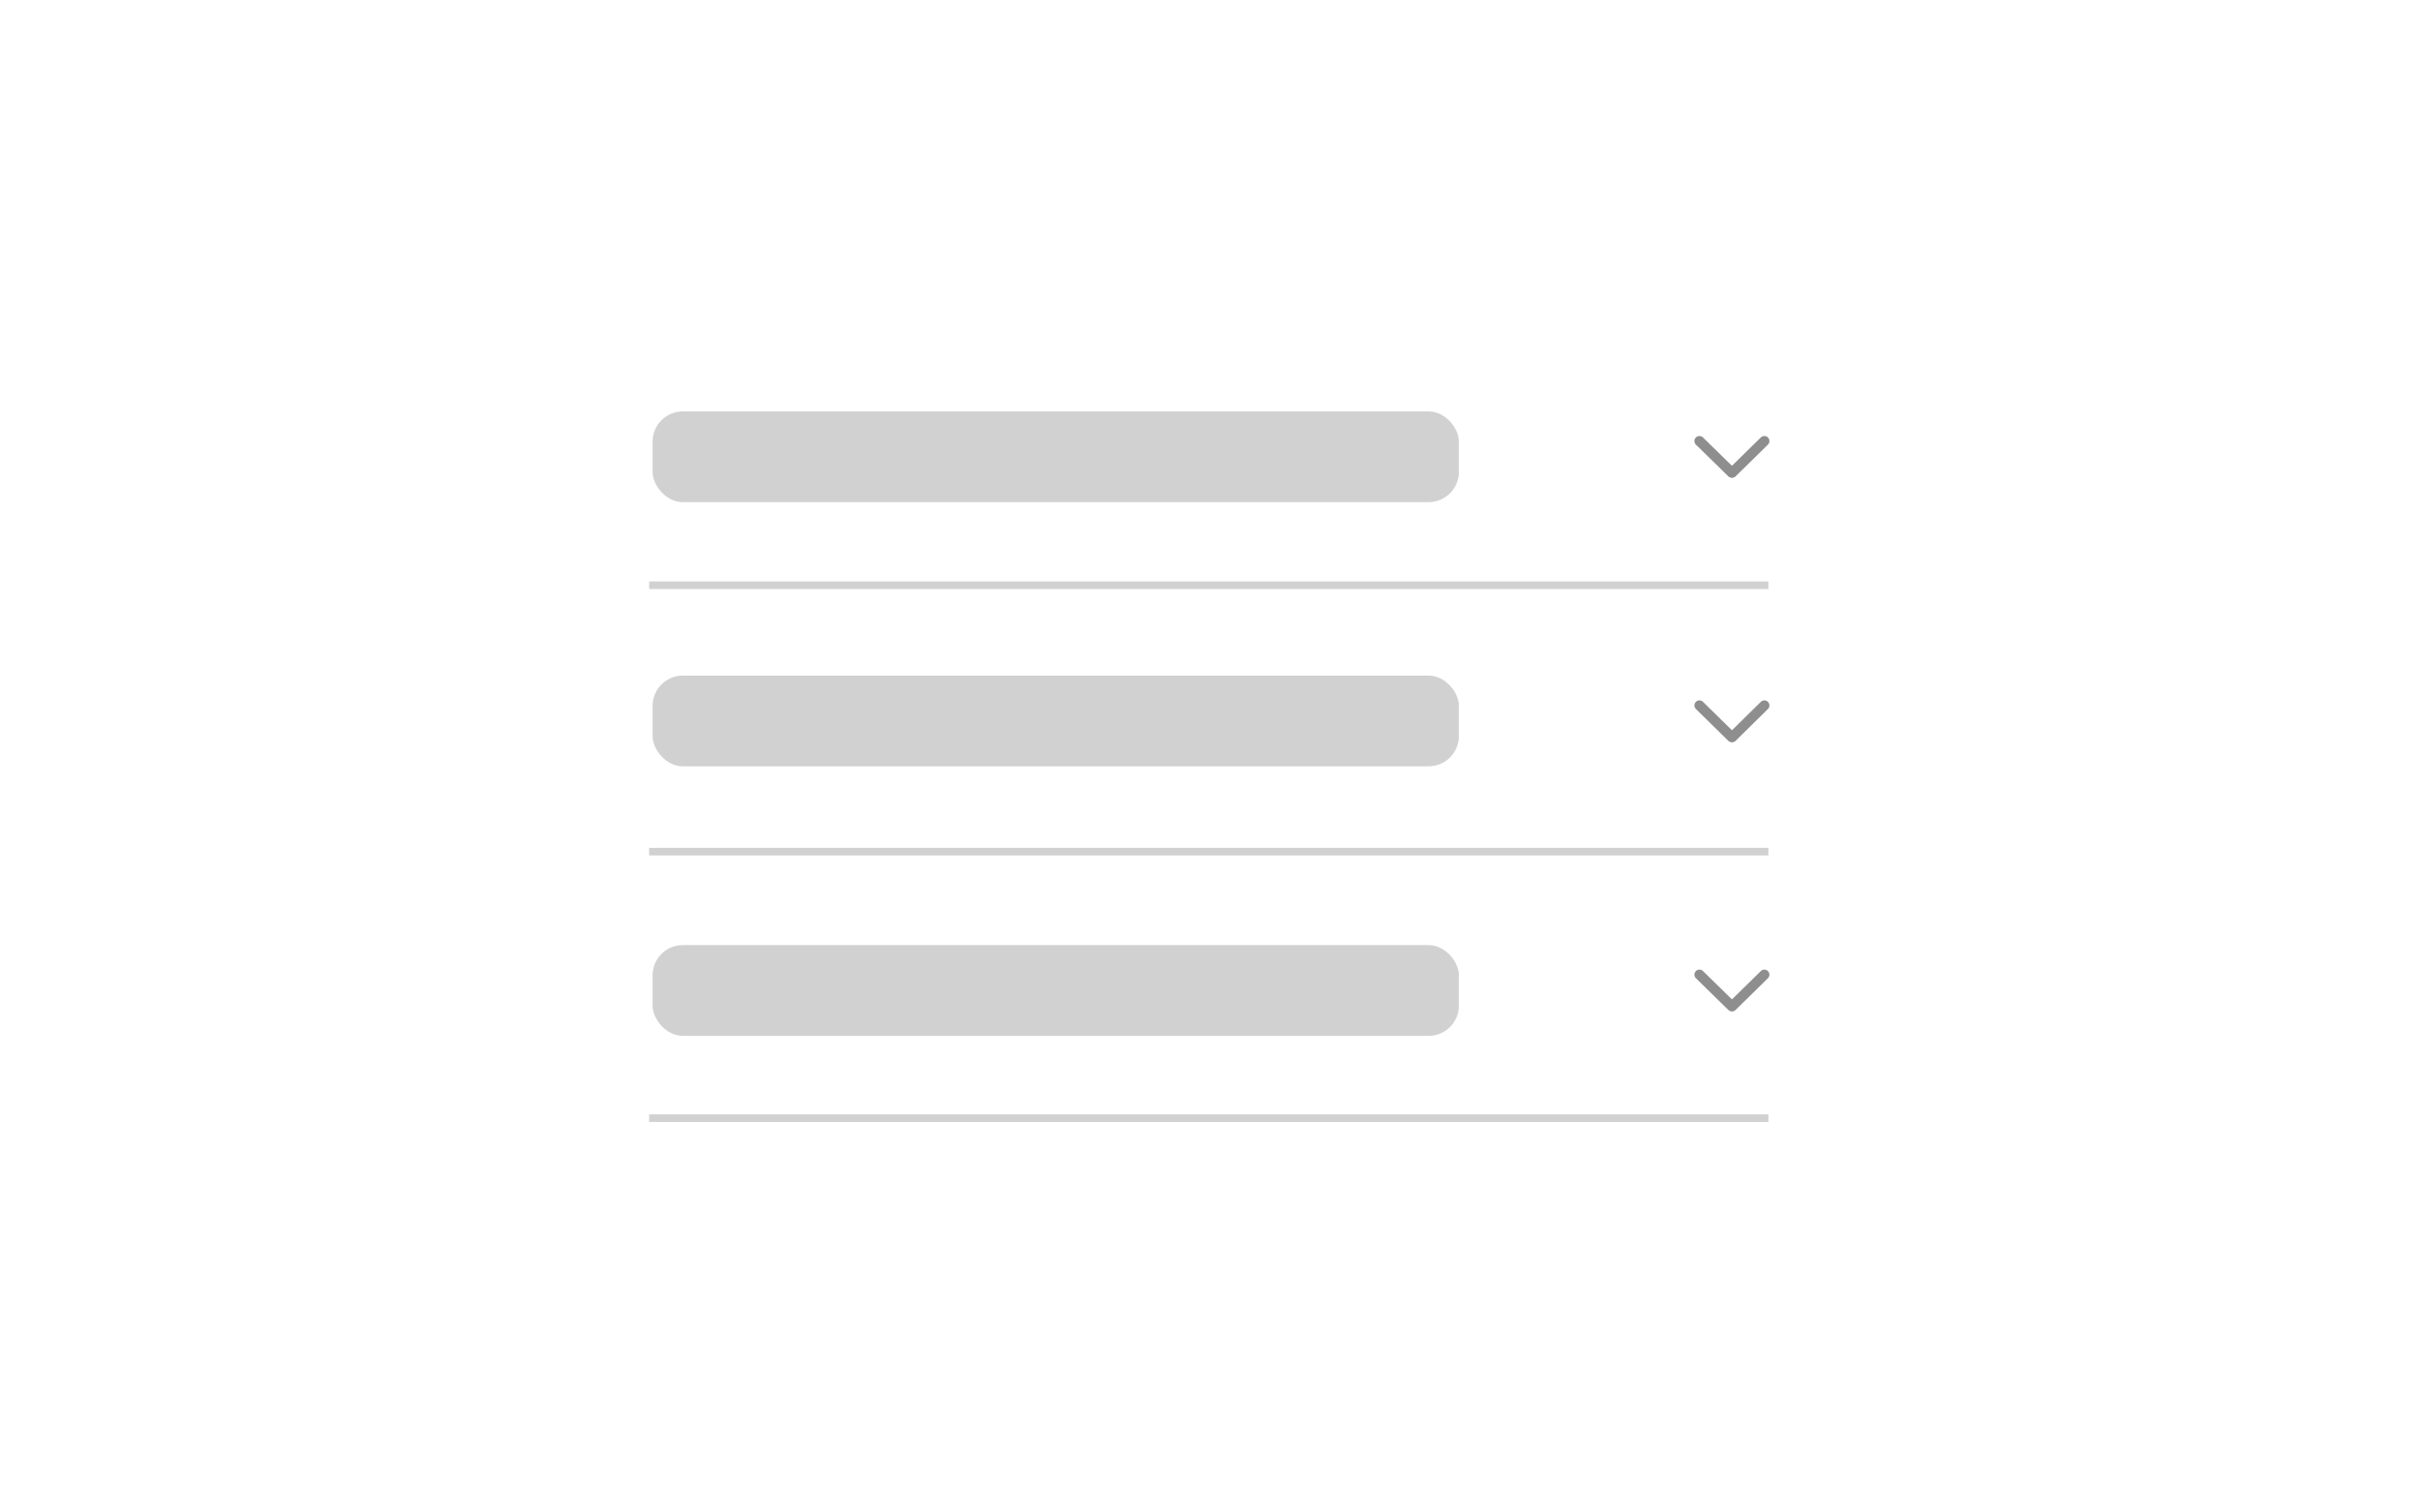 <?xml version="1.0" encoding="UTF-8"?><svg id="Lag_1" xmlns="http://www.w3.org/2000/svg" viewBox="0 0 240 150"><defs><style>.cls-1{fill:#d1d1d1;}.cls-2{stroke:#8e8e8e;stroke-linecap:round;}.cls-2,.cls-3{fill:none;stroke-miterlimit:10;}.cls-3{stroke:#d1d1d1;stroke-width:.75px;}</style></defs><g id="Group_17"><line id="Line_17" class="cls-2" x1="171.79" y1="46.87" x2="174.98" y2="43.74"/><line id="Line_18" class="cls-2" x1="171.74" y1="46.87" x2="168.54" y2="43.74"/></g><line id="Line_20" class="cls-3" x1="64.38" y1="58.04" x2="175.38" y2="58.04"/><g id="Group_17-2"><line id="Line_17-2" class="cls-2" x1="171.79" y1="73.1" x2="174.98" y2="69.96"/><line id="Line_18-2" class="cls-2" x1="171.74" y1="73.1" x2="168.54" y2="69.96"/></g><line id="Line_21" class="cls-3" x1="64.38" y1="84.46" x2="175.38" y2="84.46"/><g id="Group_17-3"><line id="Line_17-3" class="cls-2" x1="171.79" y1="99.79" x2="174.98" y2="96.66"/><line id="Line_18-3" class="cls-2" x1="171.74" y1="99.79" x2="168.54" y2="96.66"/></g><line id="Line_22" class="cls-3" x1="64.38" y1="110.89" x2="175.38" y2="110.89"/><rect class="cls-1" x="64.72" y="40.8" width="79.96" height="9" rx="3" ry="3"/><rect class="cls-1" x="64.72" y="67" width="79.96" height="9" rx="3" ry="3"/><rect class="cls-1" x="64.72" y="93.73" width="79.96" height="9" rx="3" ry="3"/></svg>